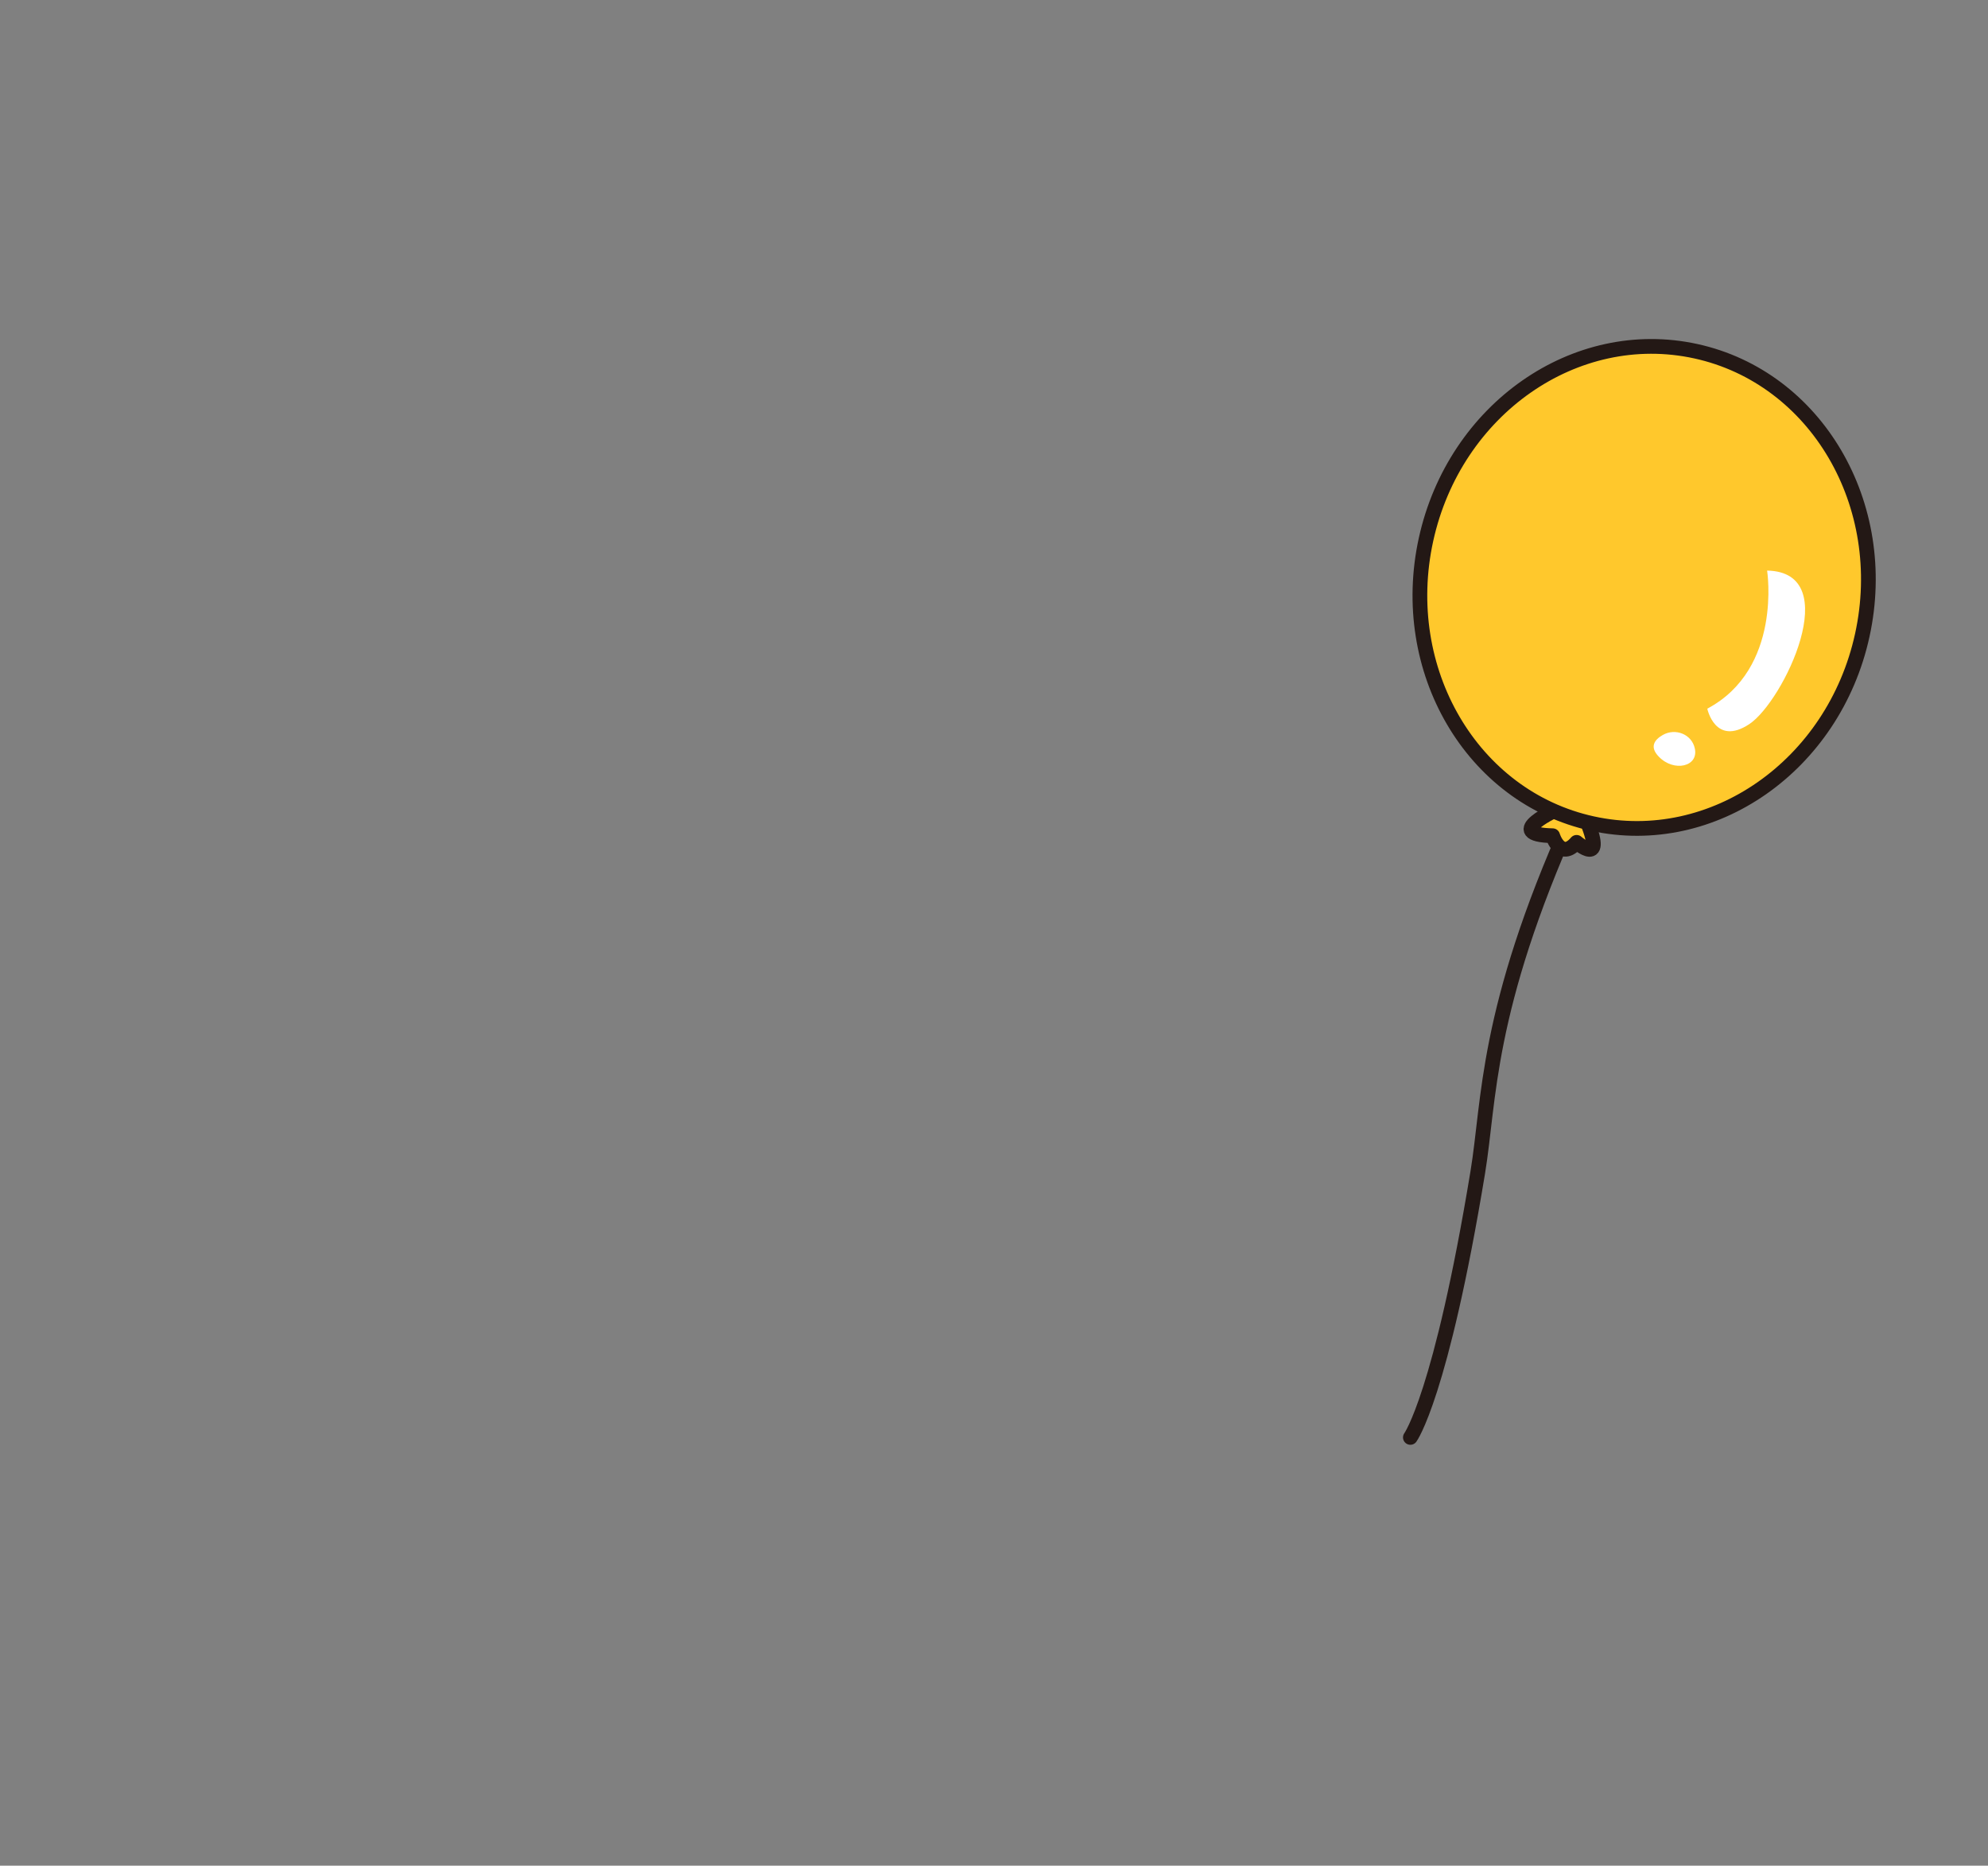 <?xml version="1.0" encoding="utf-8"?>
<!-- Generator: Adobe Illustrator 27.7.0, SVG Export Plug-In . SVG Version: 6.00 Build 0)  -->
<svg version="1.1" id="레이어_1" xmlns="http://www.w3.org/2000/svg" xmlns:xlink="http://www.w3.org/1999/xlink" x="0px"
	 y="0px" viewBox="0 0 1080 1013.3" style="enable-background:new 0 0 1080 1013.3;" xml:space="preserve">
<rect x="0" y="0" width="1080" height="1013.3" fill="#808080" stroke="none"/>
<style type="text/css">
	.st0{fill:none;stroke:#231815;stroke-width:8;stroke-linecap:round;stroke-linejoin:round;stroke-miterlimit:10;}
	.st1{fill:#FFC82C;stroke:#231815;stroke-width:8;stroke-linecap:round;stroke-linejoin:round;stroke-miterlimit:10;}
	.st2{fill:#FFFFFF;}
</style>
<g id="풍선">
	<path class="st0" d="M766.2,780.7c0,0,16.6-22.6,36.6-143.9c6.5-39.4,4-87.5,51-192.4"/>
	<path class="st1" d="M846.7,439.2c0,0-31.5,14.1-3.2,14.7c0,0,4.2,13.8,13,3.6c0,0,16.9,14.8,4.7-13.8L846.7,439.2z"/>
	
		<ellipse transform="matrix(0.214 -0.977 0.977 0.214 390.191 1123.389)" class="st1" cx="893.2" cy="319.2" rx="131.3" ry="121.3"/>
	<path class="st2" d="M960,309.9c0,0,8.4,53.3-32.5,75c0,0,4.3,20.6,22.8,8.4C968.8,381.1,1002.7,310.7,960,309.9z"/>
	<path class="st2" d="M920.7,406.4c-1.7-7.7-10.6-11.1-17.4-7.2c-4.4,2.5-7.4,6.4-2.1,11.8C909.4,419.5,923,416.4,920.7,406.4z"/>
</g>
</svg>
